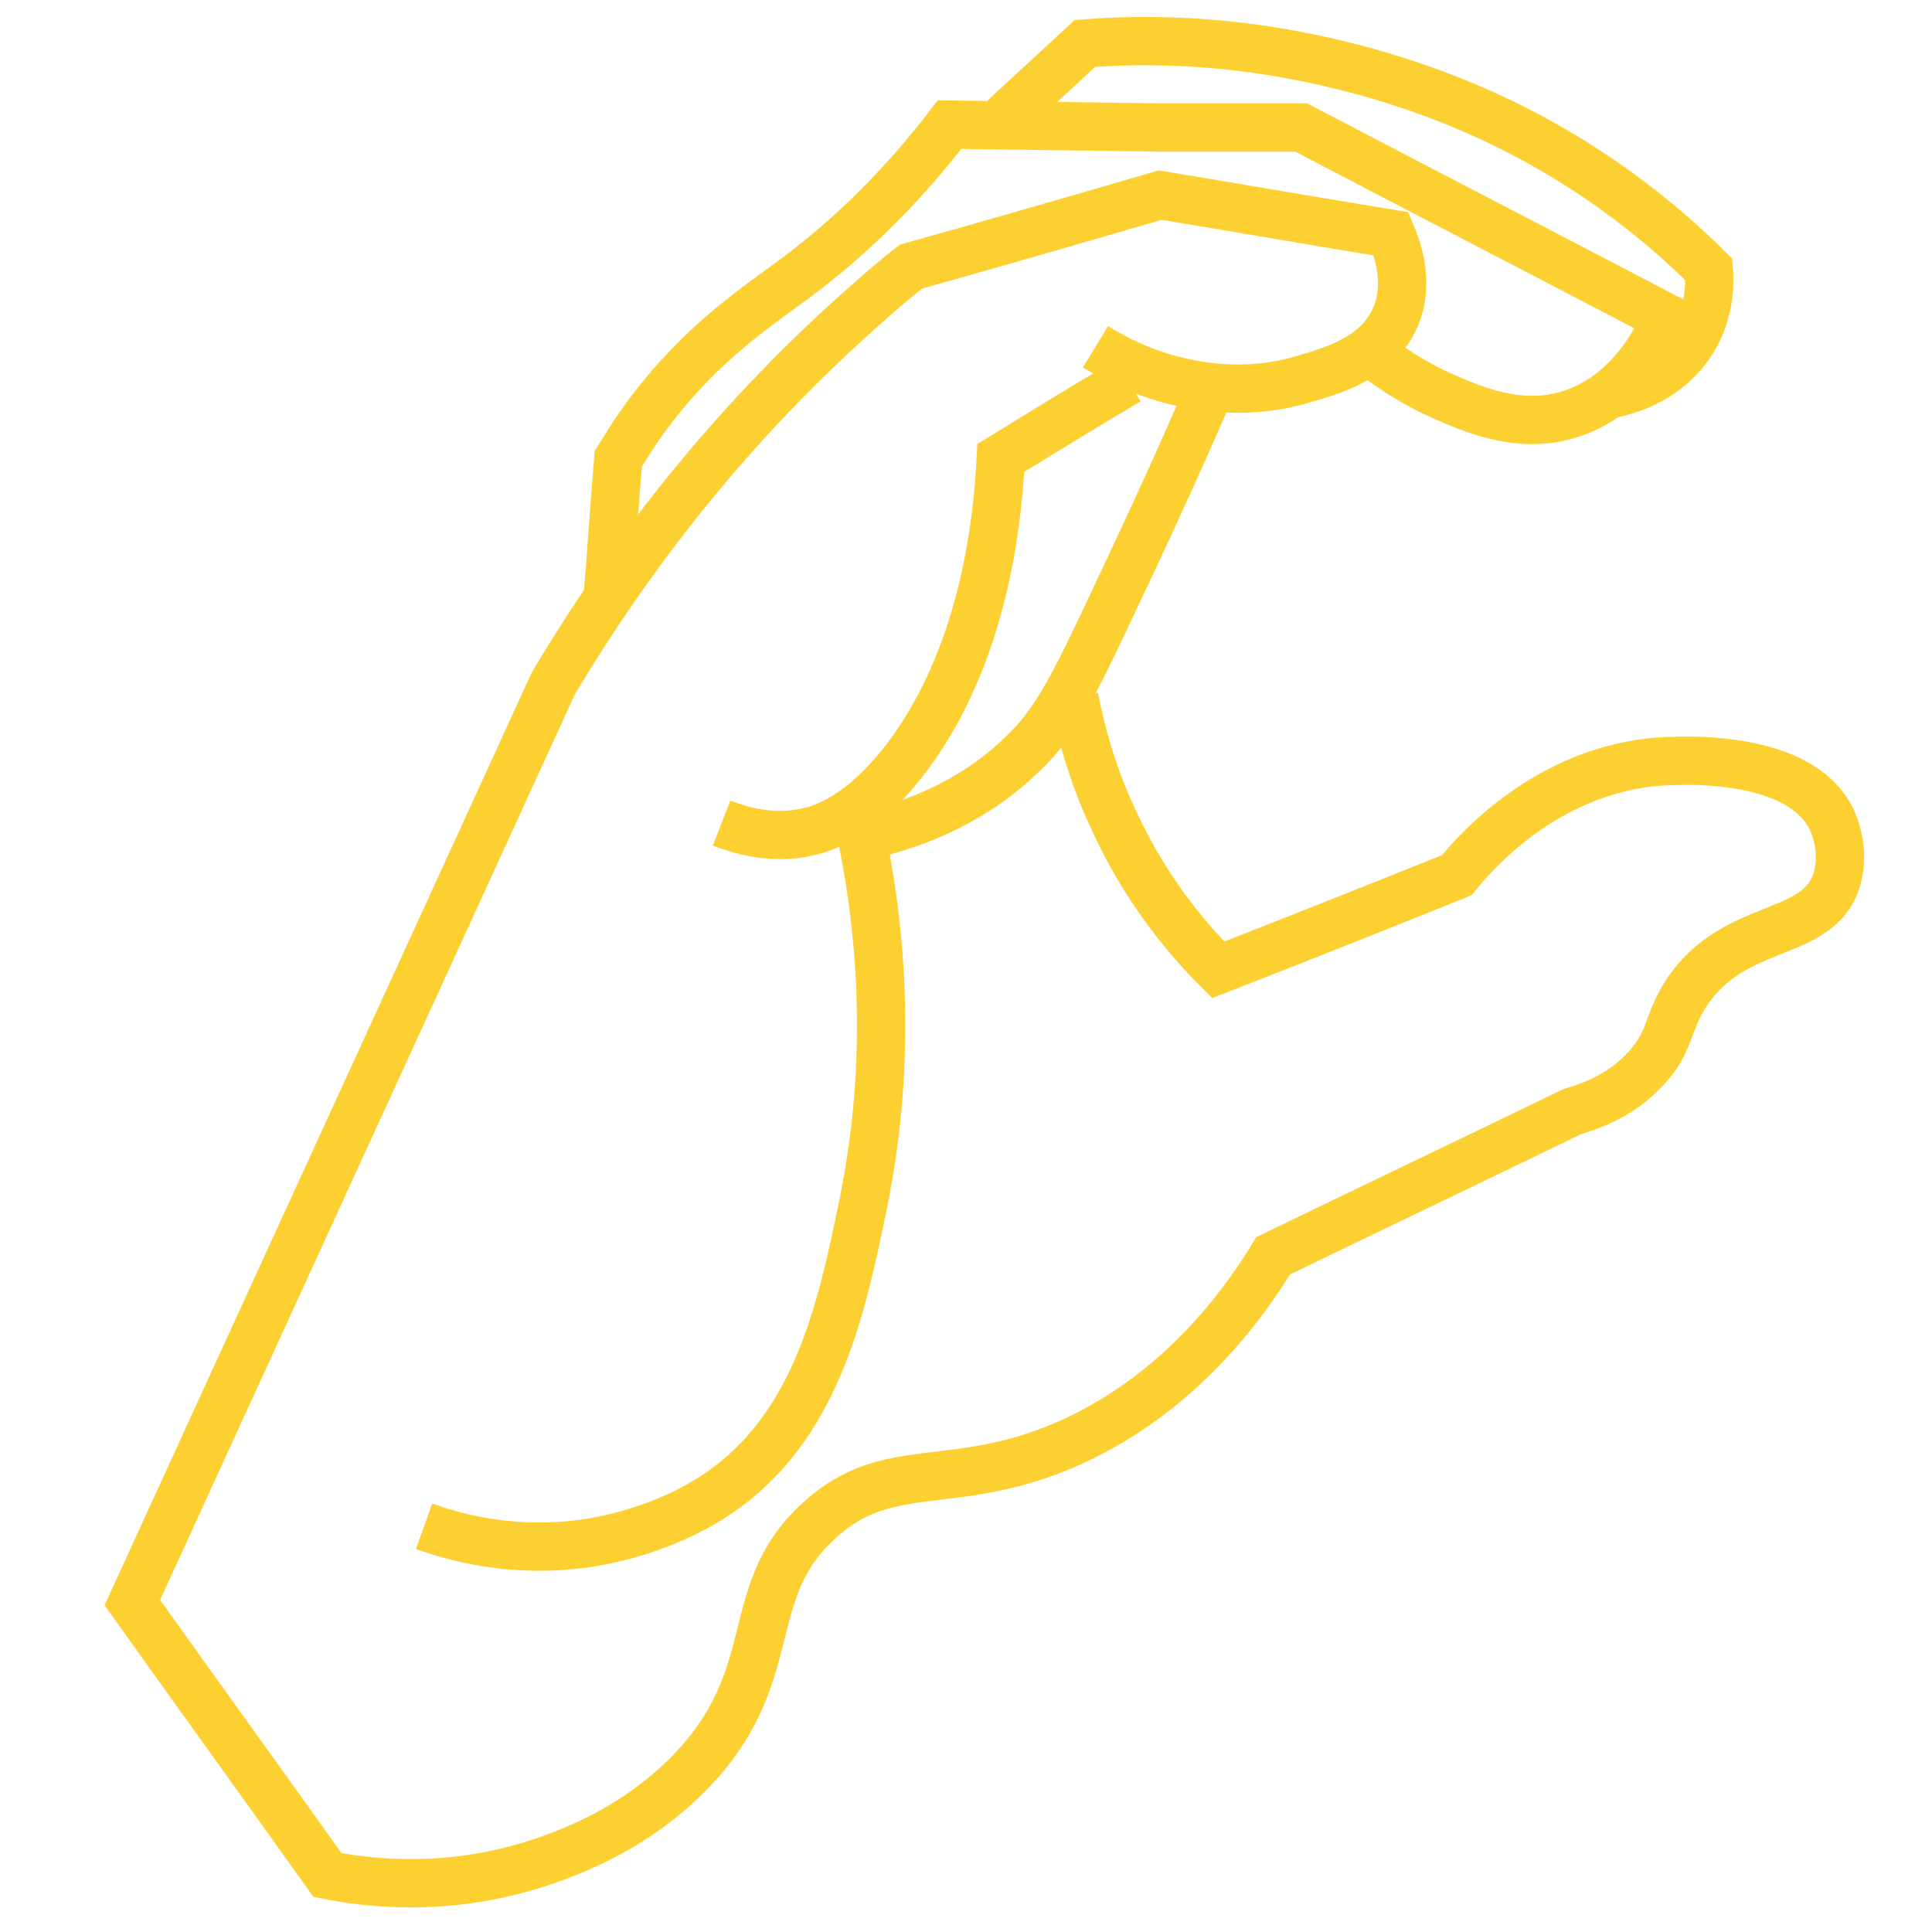 <?xml version="1.0" encoding="utf-8"?>
<!-- Generator: Adobe Illustrator 22.0.1, SVG Export Plug-In . SVG Version: 6.00 Build 0)  -->
<svg version="1.1" id="Layer_1" xmlns="http://www.w3.org/2000/svg" xmlns:xlink="http://www.w3.org/1999/xlink" x="0px" y="0px"
	 viewBox="0 0 200 200" style="enable-background:new 0 0 200 200;" xml:space="preserve">
<style type="text/css">
	.st0{fill:none;stroke:#FDD031;stroke-width:5;stroke-miterlimit:10;}
</style>
<path class="st0" d="M43.9,158c2.8,1,8.5,2.7,15.6,1.9c1.3-0.1,8.4-1,14.7-5.2c10.3-6.9,12.9-19.1,15.1-29.8
	c1.7-8.2,3.5-22.4-0.5-40.2"/>
<path class="st0" d="M74.7,85.2c1.8,0.7,5.2,1.8,9,0.9c1.3-0.3,5.5-1.4,10.4-8c7.9-10.7,9.2-24.6,9.5-30.7c4.4-2.7,8.8-5.4,13.2-8"
	/>
<path class="st0" d="M113.4,35.9c1.8,1.1,4.6,2.6,8.2,3.5c2.1,0.5,7,1.6,12.8,0c3.5-1,8.3-2.3,10.1-6.7c1.5-3.6,0-7.3-0.5-8.5
	c-8-1.3-16-2.7-23.9-4c-8.6,2.5-17.2,5-25.8,7.4c-1.8,1.4-3.5,2.9-5.3,4.5c-13.8,12.3-24,25.7-31.7,38.6
	c-14.5,31.7-29.1,63.5-43.6,95.2c6.7,9.4,13.5,18.8,20.2,28.2c4,0.8,12.8,2,22.9-1.6c2.8-1,8.9-3.3,14.4-8.8
	c10.1-10.2,5.3-18.8,13.6-26.3c7.3-6.7,14-2.6,26.3-8.2c10.6-4.9,17.1-13.3,20.7-19.2c10.3-5,20.6-9.9,30.9-14.9
	c2-0.6,4.8-1.6,7.2-4c3.2-3.1,2.5-5.1,4.8-8.5c5-7.3,13.4-5.4,15.4-11.4c1-3.1-0.3-6-0.5-6.4c-3.6-7.3-17.4-6-18.6-5.9
	c-11,1.2-18,9-20.2,11.7c-8.2,3.3-16.5,6.6-24.7,9.8c-3.2-3.2-7.6-8.4-10.9-15.7c-2.2-4.7-3.3-9-4-12.5"/>
<path class="st0" d="M89.2,86.6c4.2-0.9,10.9-3,16.5-8.4c3.4-3.2,5.1-6.4,9.6-16c2.8-5.9,6.3-13.4,10.1-22.2"/>
<path class="st0" d="M62.9,61.9c0.4-4.8,0.7-9.6,1.1-14.4c0.7-1.1,1.7-2.8,3.2-4.8c5.5-7.3,11.1-10.9,15.4-14.1
	c4.1-3.1,9.8-8,15.7-15.7c7.2,0.1,14.5,0.2,21.8,0.3c4.9,0,9.8,0,14.6,0c12.6,6.6,25.2,13.1,37.8,19.7c-0.5,1.2-3.5,8.2-10.4,10.1
	c-5,1.4-9.6-0.6-13-2.1c-3.3-1.5-5.8-3.3-7.4-4.6"/>
<path class="st0" d="M103,13.1c3.1-2.9,6.2-5.7,9.3-8.6c6.3-0.5,15-0.4,25,1.9c9.8,2.2,16.8,5.6,19.4,6.9
	c9.1,4.6,15.8,10.2,20.2,14.6c0.1,1.1,0.2,4.2-1.6,7.2c-2.8,4.7-8,5.6-8.7,5.7"/>
</svg>
